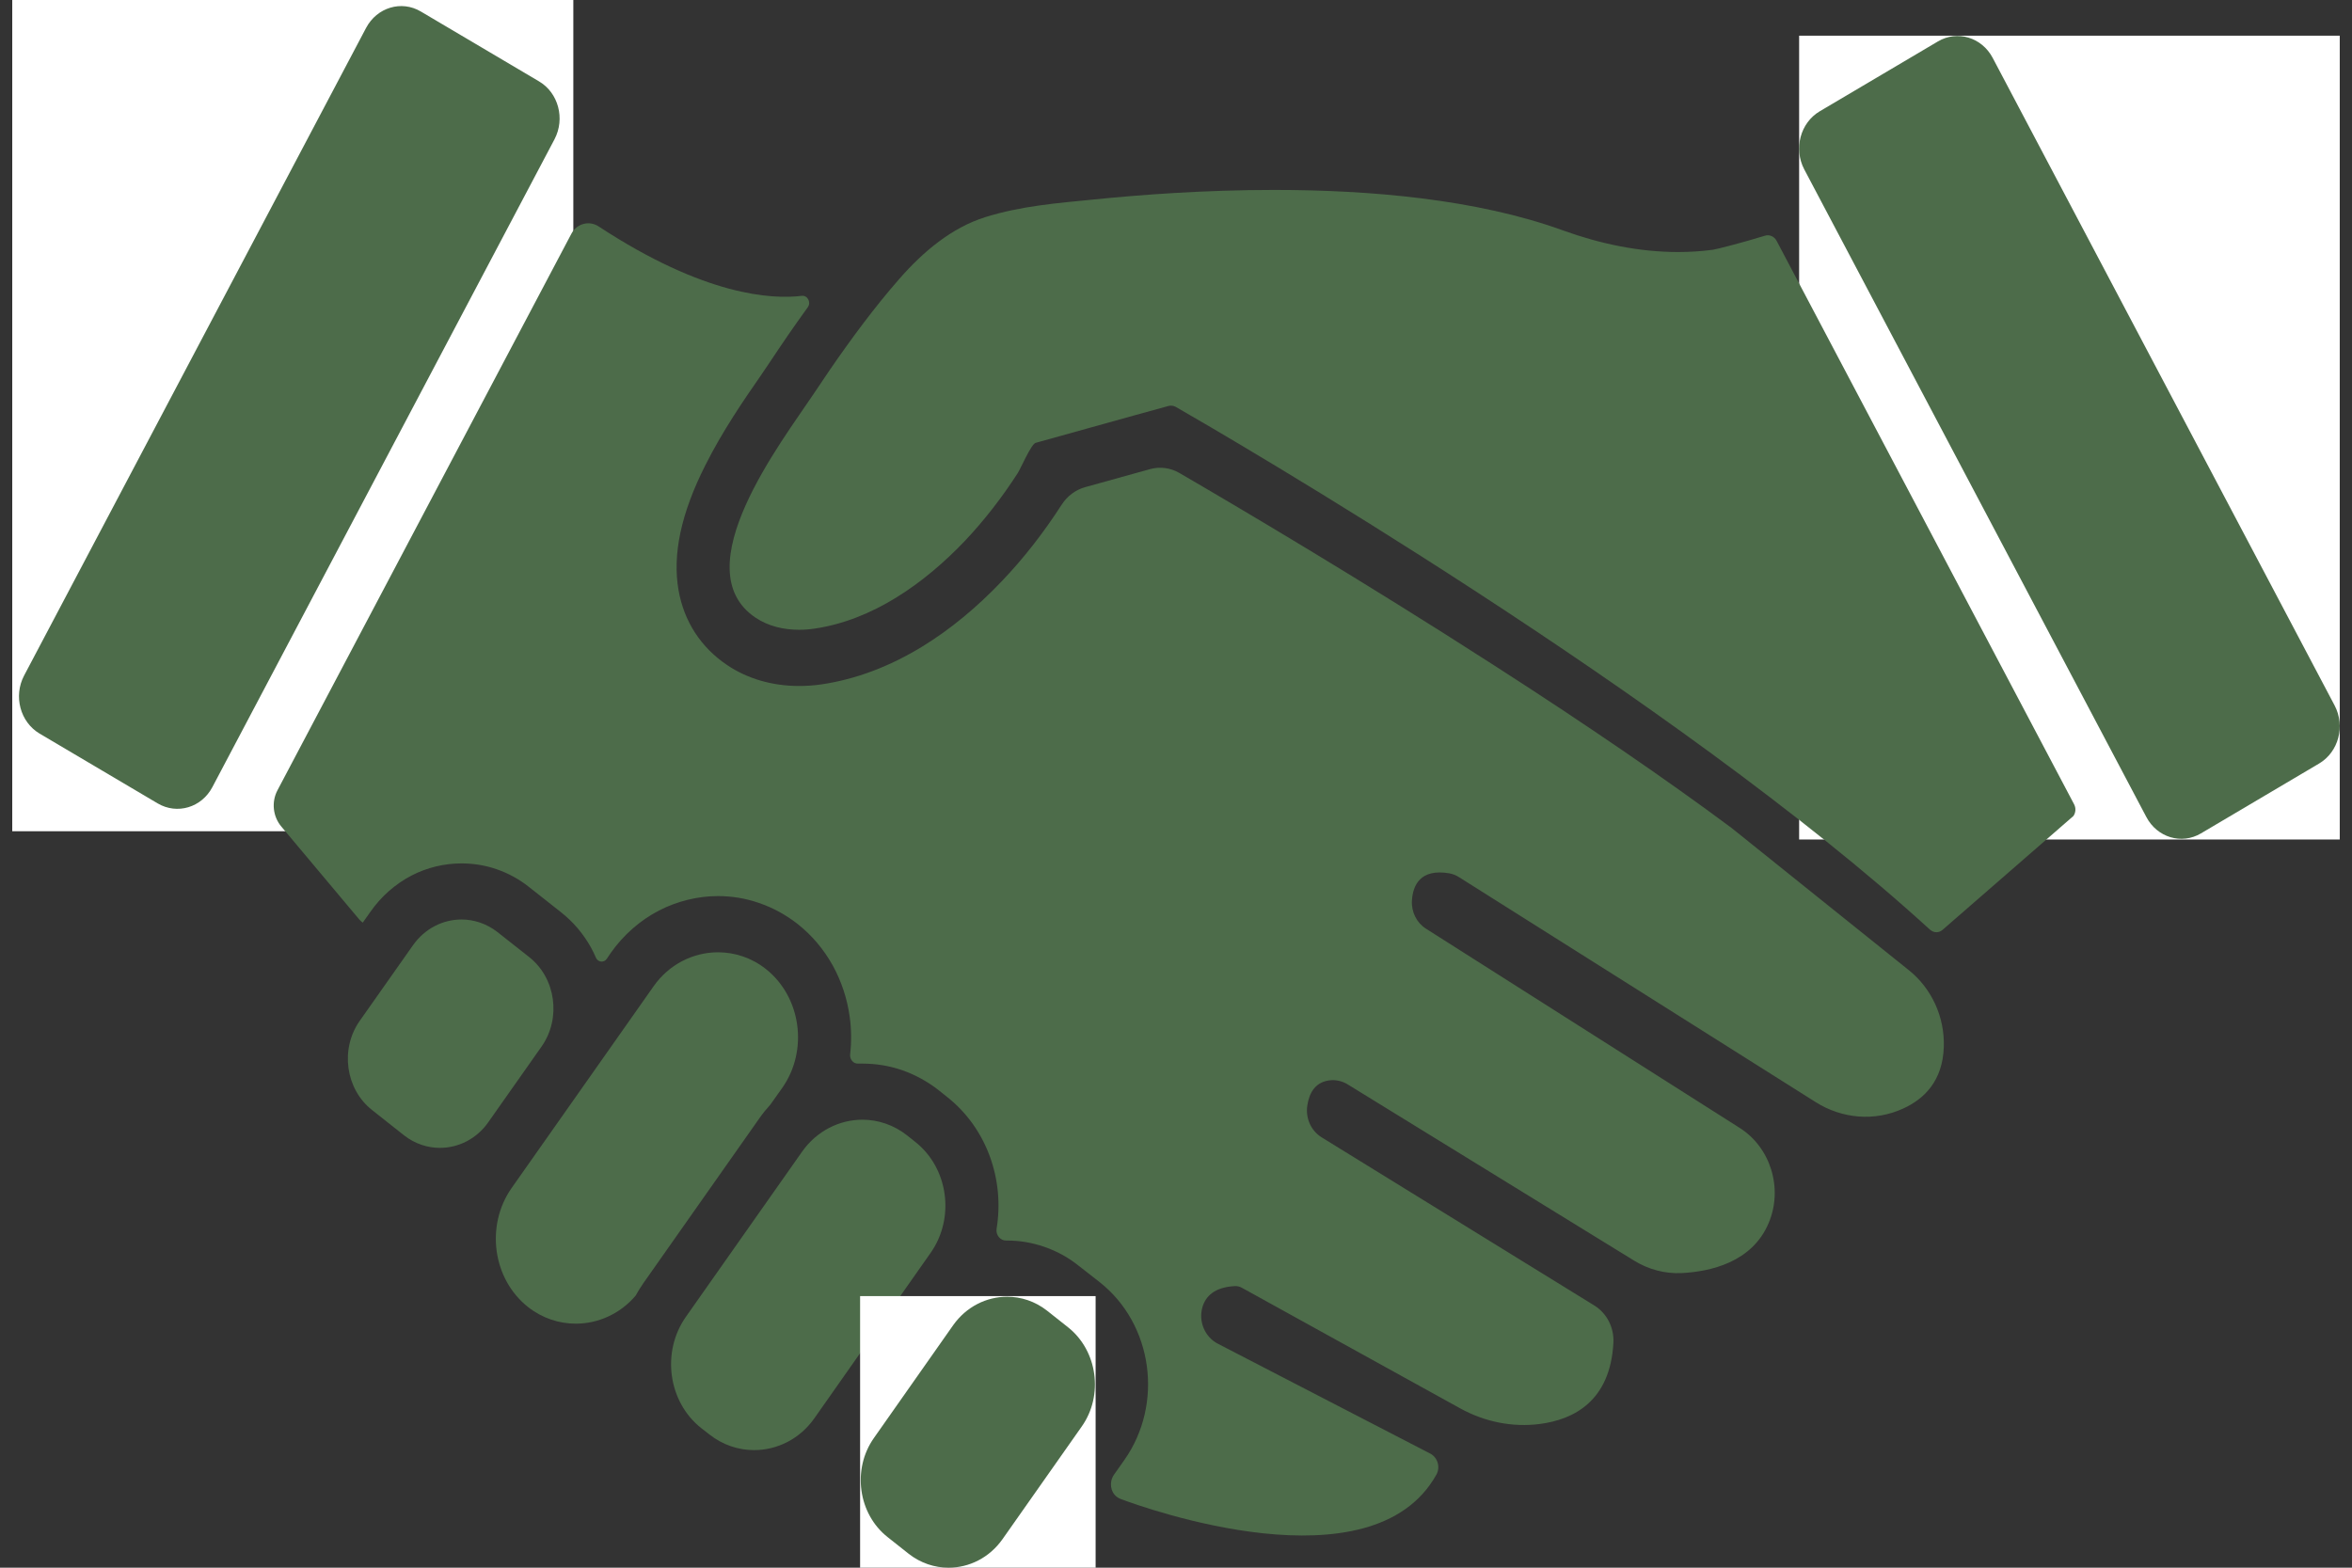 <svg width="96" height="64" viewBox="0 0 96 64" fill="none" xmlns="http://www.w3.org/2000/svg">
<rect x="0" y="0" width="96" height="64" fill="#333333" stroke="none"/>
<path d="M32.739 47.015L27.993 53.762C26.989 55.193 27.269 57.233 28.621 58.301L28.954 58.561C29.5 58.991 30.142 59.2 30.779 59.2C31.716 59.2 32.643 58.751 33.242 57.897L37.983 51.15C38.992 49.719 38.708 47.679 37.355 46.616L37.022 46.35C36.477 45.921 35.834 45.711 35.202 45.711C34.265 45.711 33.338 46.166 32.739 47.015Z" fill="#4D6C4A"/>
<path d="M35.106 52.913H44.719V64H35.106V52.913Z" fill="white"/>
<path d="M38.906 54.099L35.67 58.705C34.773 59.977 35.023 61.802 36.231 62.753L37.09 63.433C37.578 63.816 38.152 64 38.717 64C39.557 64 40.383 63.596 40.919 62.835L44.154 58.234C45.052 56.962 44.796 55.137 43.594 54.186L42.735 53.506C42.247 53.123 41.672 52.939 41.107 52.939C40.267 52.939 39.442 53.343 38.906 54.099Z" fill="#4D6C4A"/>
<path d="M21.605 39.077L20.302 38.049C19.862 37.707 19.346 37.538 18.838 37.538C18.085 37.538 17.342 37.901 16.859 38.586L14.681 41.678C13.875 42.828 14.102 44.464 15.188 45.318L16.492 46.35C16.931 46.693 17.443 46.861 17.955 46.861C18.708 46.861 19.452 46.498 19.93 45.814L22.107 42.721C22.914 41.571 22.687 39.935 21.605 39.077Z" fill="#4D6C4A"/>
<path d="M31.257 39.557C30.673 39.097 29.987 38.877 29.306 38.877C28.307 38.877 27.312 39.358 26.675 40.268L20.881 48.502C19.809 50.036 20.108 52.218 21.552 53.358C22.136 53.818 22.822 54.038 23.503 54.038C24.406 54.038 25.304 53.644 25.941 52.898C26.038 52.729 26.139 52.556 26.255 52.392L31.001 45.645C31.137 45.451 31.286 45.267 31.445 45.093L31.928 44.413C33.005 42.88 32.701 40.697 31.257 39.557Z" fill="#4D6C4A"/>
<path d="M0.5 0H23.401V33.935H0.5V0Z" fill="white"/>
<path d="M14.942 1.14L0.983 27.581C0.543 28.419 0.823 29.477 1.615 29.948L6.439 32.8C7.231 33.265 8.23 32.969 8.67 32.13L22.634 5.684C23.073 4.846 22.793 3.788 22.001 3.322L17.177 0.47C16.386 -1.40389e-06 15.386 0.302 14.942 1.14Z" fill="#4D6C4A"/>
<path d="M73.434 1.457H95.5V34.272H73.434V1.457Z" fill="white"/>
<path d="M73.641 6.911L87.605 33.352C88.045 34.19 89.044 34.492 89.836 34.022L94.66 31.169C95.452 30.699 95.732 29.641 95.292 28.803L81.333 2.361C80.889 1.523 79.89 1.222 79.098 1.692L74.274 4.544C73.482 5.014 73.202 6.072 73.641 6.911Z" fill="#4D6C4A"/>
<path d="M79.339 42.736C79.378 41.515 78.842 40.355 77.919 39.613L70.677 33.802C68.055 31.849 64.791 29.61 60.967 27.152C55.578 23.681 50.498 20.681 48.142 19.311C47.775 19.096 47.346 19.04 46.94 19.152L44.289 19.889C43.903 19.996 43.56 20.251 43.338 20.599L43.333 20.604C42.599 21.744 41.783 22.792 40.904 23.712C39.876 24.795 38.785 25.695 37.66 26.385C36.312 27.213 34.922 27.735 33.531 27.939C33.222 27.985 32.913 28.005 32.614 28.005C31.523 28.005 30.504 27.709 29.673 27.147C28.611 26.431 27.925 25.378 27.698 24.11C27.438 22.638 27.795 20.957 28.799 18.974C29.504 17.573 30.383 16.295 31.03 15.365C31.185 15.135 31.325 14.935 31.431 14.772C31.875 14.102 32.392 13.341 32.971 12.543C33.116 12.339 32.962 12.048 32.72 12.078C31.503 12.226 28.756 12.083 24.43 9.241C24.043 8.991 23.536 9.129 23.319 9.548L11.325 32.263C11.074 32.739 11.137 33.331 11.48 33.74L14.657 37.528C14.7 37.579 14.749 37.625 14.806 37.666L15.125 37.216C15.56 36.593 16.139 36.087 16.796 35.744C17.428 35.417 18.133 35.248 18.838 35.248C19.321 35.248 19.804 35.325 20.263 35.483C20.741 35.647 21.19 35.892 21.59 36.209L22.899 37.242C23.396 37.635 23.812 38.121 24.125 38.688C24.198 38.821 24.265 38.959 24.323 39.097C24.405 39.286 24.647 39.312 24.763 39.148L24.932 38.898C25.448 38.167 26.129 37.569 26.902 37.17C27.645 36.787 28.49 36.582 29.302 36.582C29.871 36.582 30.441 36.674 30.982 36.864C31.547 37.058 32.073 37.344 32.551 37.717C33.14 38.182 33.623 38.755 33.995 39.424C34.347 40.068 34.579 40.769 34.681 41.505C34.753 42.016 34.758 42.532 34.7 43.038C34.676 43.248 34.83 43.432 35.028 43.421C35.086 43.421 35.144 43.421 35.207 43.421C35.748 43.421 36.293 43.508 36.815 43.687C37.355 43.876 37.862 44.152 38.316 44.51L38.65 44.776C40.286 46.064 41.006 48.175 40.677 50.163C40.639 50.419 40.827 50.649 41.069 50.644C41.083 50.644 41.093 50.644 41.107 50.644C41.624 50.644 42.131 50.731 42.618 50.899C43.126 51.073 43.599 51.329 44.024 51.671L44.888 52.346C47.056 54.058 47.505 57.309 45.892 59.604L45.467 60.207C45.269 60.493 45.313 60.897 45.583 61.107C45.631 61.143 45.685 61.173 45.738 61.194C46.703 61.557 55.998 64.9 58.625 60.207C58.799 59.901 58.683 59.502 58.379 59.343L49.707 54.856C49.18 54.585 48.91 53.951 49.079 53.363C49.205 52.934 49.557 52.545 50.412 52.504C50.503 52.499 50.595 52.525 50.677 52.566L59.595 57.493C60.595 58.045 61.734 58.28 62.855 58.132C64.231 57.953 65.723 57.202 65.853 54.825C65.887 54.201 65.588 53.614 65.076 53.297L53.946 46.432C53.511 46.166 53.275 45.64 53.362 45.118C53.439 44.623 53.685 44.127 54.371 44.096C54.593 44.091 54.815 44.152 55.008 44.27L66.703 51.467C67.292 51.83 67.963 52.004 68.639 51.973C69.812 51.911 71.517 51.538 72.193 49.923C72.787 48.507 72.265 46.841 71.005 46.044L58.2 37.911C57.823 37.671 57.601 37.231 57.63 36.761C57.669 36.148 57.963 35.453 59.151 35.652C59.296 35.678 59.436 35.734 59.562 35.816L74.105 44.991C75.186 45.675 76.514 45.788 77.668 45.261C78.533 44.873 79.296 44.132 79.339 42.736Z" fill="#4D6C4A"/>
<path d="M84.655 32.831L72.516 9.834C72.42 9.65 72.217 9.563 72.029 9.625C71.155 9.896 70.064 10.177 69.909 10.197C69.436 10.259 68.967 10.289 68.494 10.289C66.896 10.289 65.303 9.952 63.791 9.405C60.271 8.127 55.902 7.754 52 7.754C49.113 7.754 46.486 7.958 44.656 8.143C43.145 8.291 41.682 8.408 40.219 8.863C38.843 9.293 37.669 10.284 36.709 11.383C36.453 11.675 36.206 11.971 35.96 12.273C34.98 13.489 34.067 14.787 33.203 16.091C31.933 17.997 27.882 23.226 30.837 25.215C31.363 25.567 31.986 25.71 32.614 25.71C32.822 25.71 33.034 25.695 33.237 25.664C35.603 25.322 37.718 23.829 39.379 22.086C40.18 21.238 40.904 20.302 41.542 19.311C41.653 19.142 42.087 18.13 42.271 18.079L46.327 16.95L47.684 16.576C47.717 16.566 47.756 16.561 47.795 16.561C47.867 16.561 47.935 16.581 48.002 16.617C50.093 17.818 68.32 28.399 78.779 37.957C78.784 37.957 78.784 37.957 78.784 37.957C78.929 38.09 79.141 38.09 79.286 37.962L84.631 33.311C84.728 33.168 84.737 32.984 84.655 32.831Z" fill="#4D6C4A"/>
</svg>
